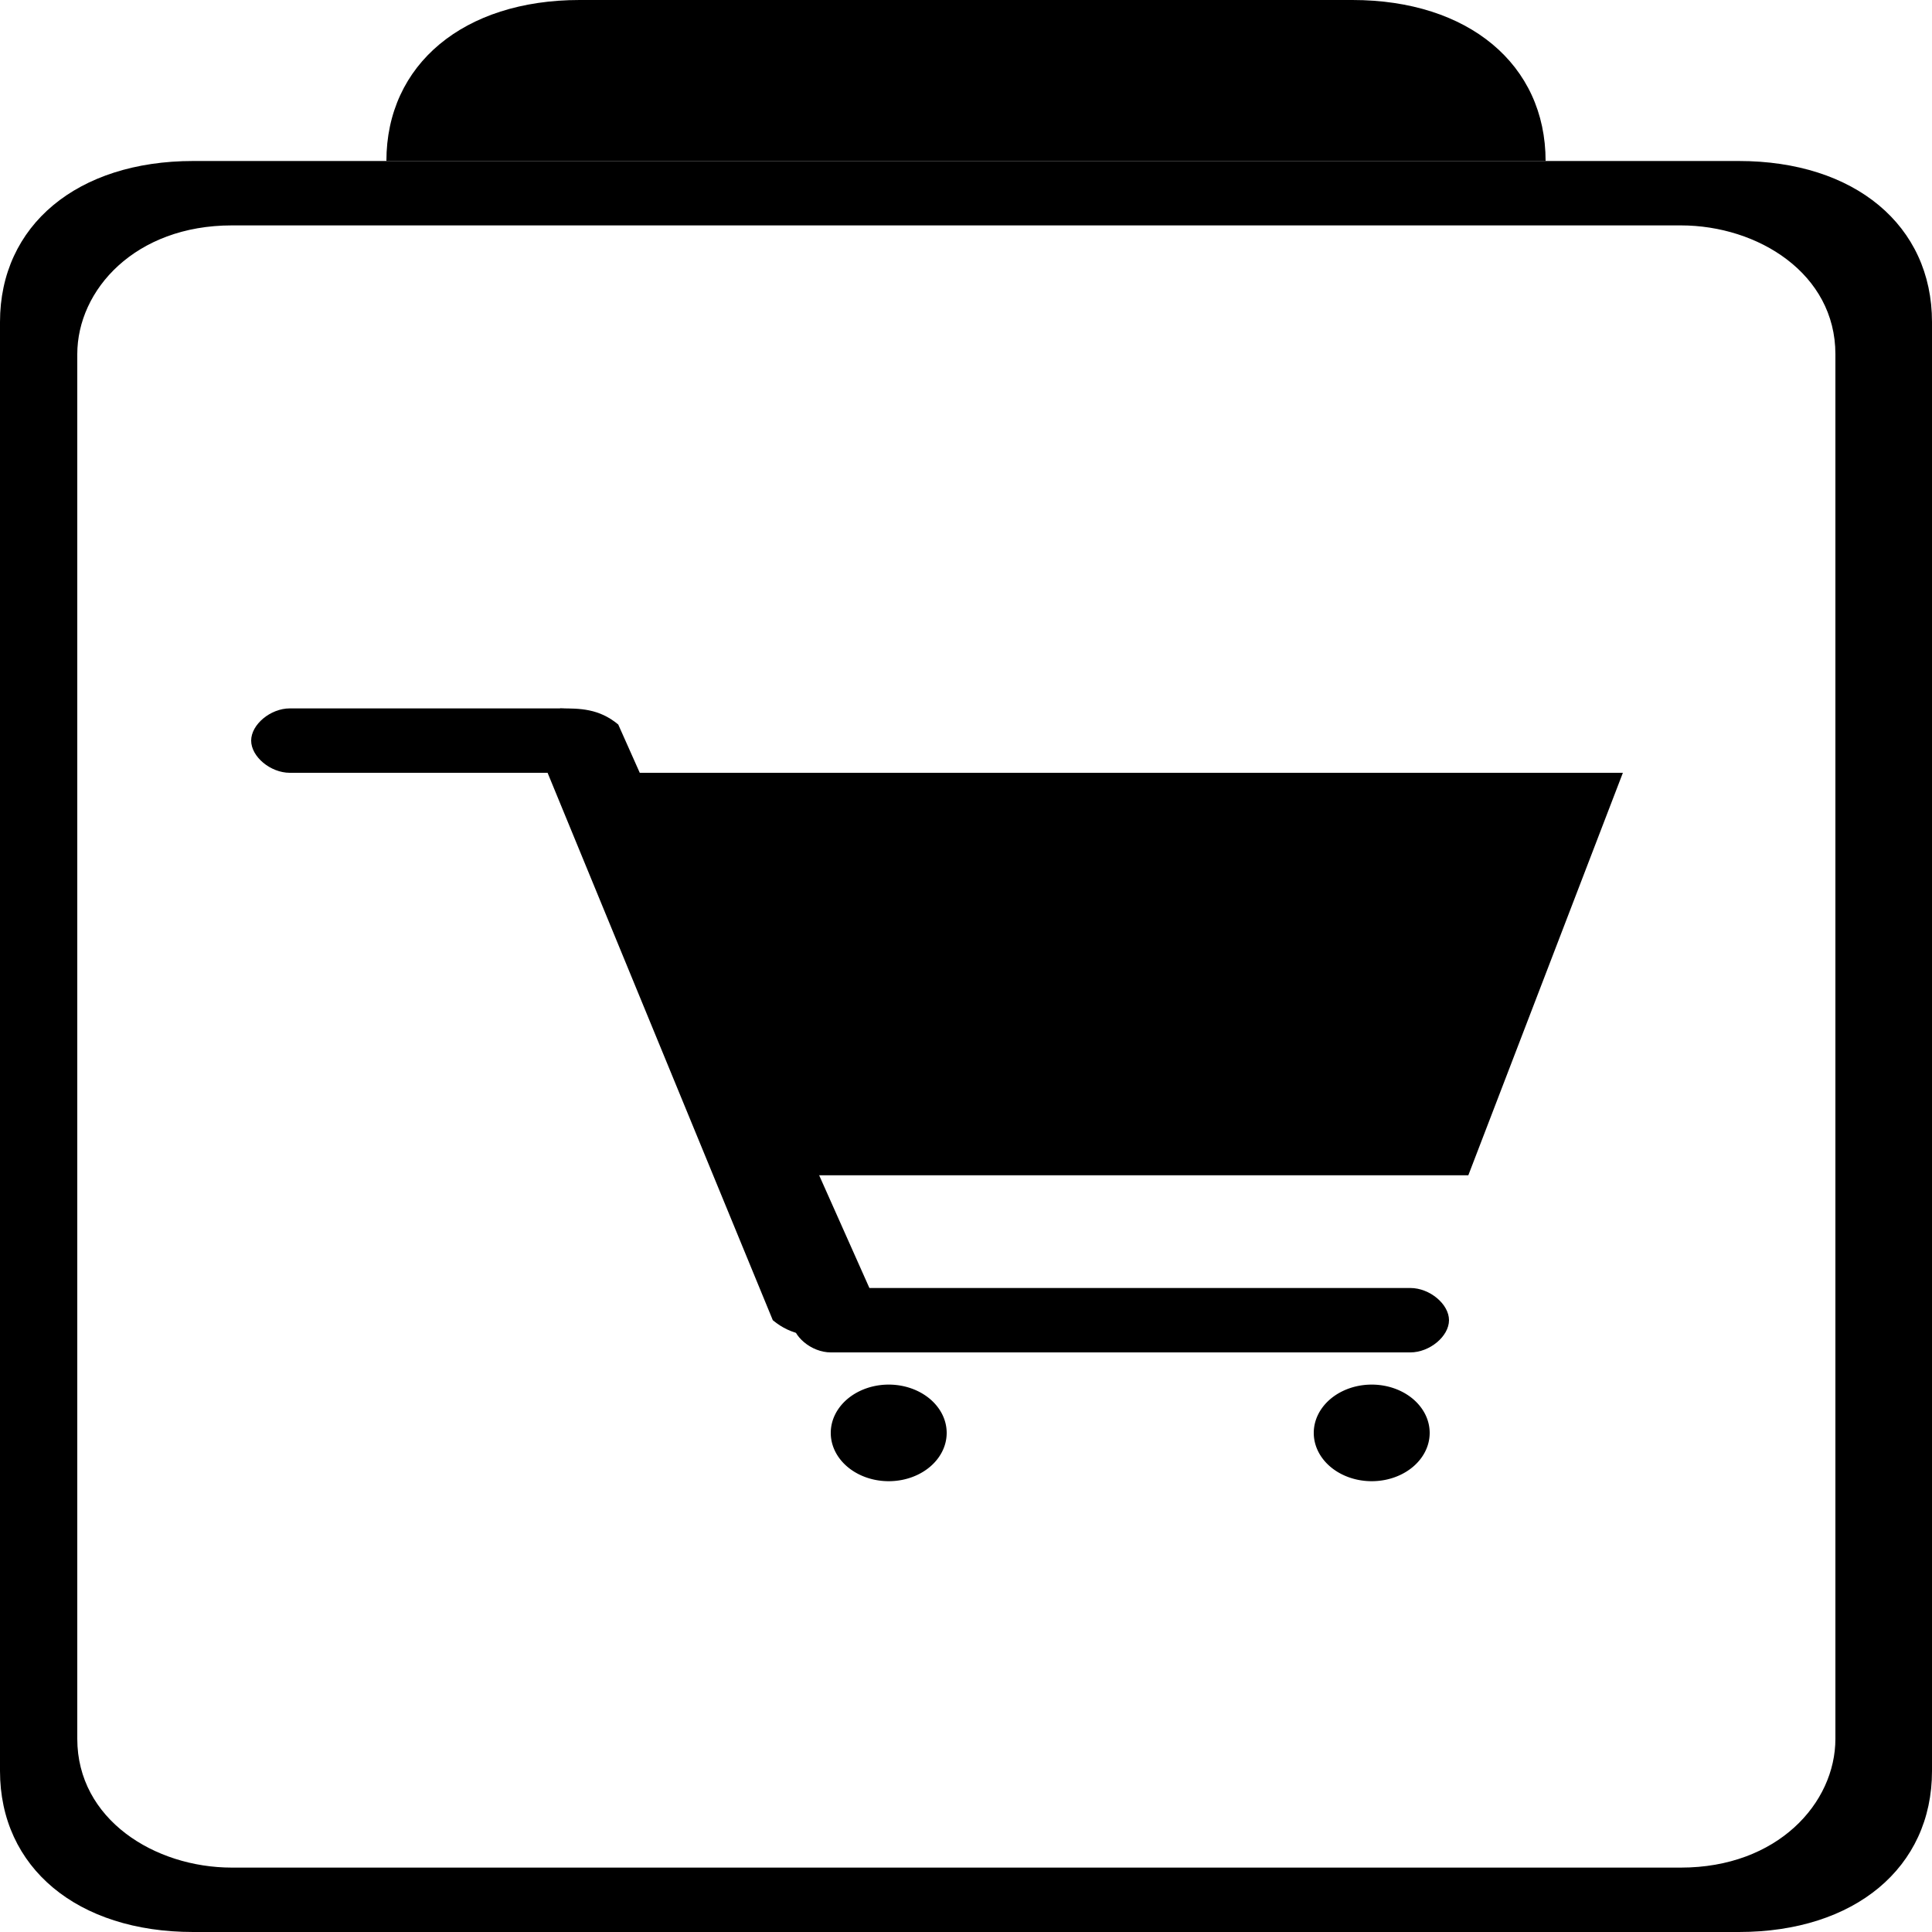 <?xml version="1.0" encoding="UTF-8" standalone="no"?>
<svg
   xmlns:dc="http://purl.org/dc/elements/1.1/"
   xmlns:cc="http://creativecommons.org/ns#"
   xmlns:rdf="http://www.w3.org/1999/02/22-rdf-syntax-ns#"
   xmlns:svg="http://www.w3.org/2000/svg"
   xmlns="http://www.w3.org/2000/svg"
   xmlns:sodipodi="http://sodipodi.sourceforge.net/DTD/sodipodi-0.dtd"
   xmlns:inkscape="http://www.inkscape.org/namespaces/inkscape"
   t="1557113382055"
   class="icon"
   style=""
   viewBox="0 0 1024 1024"
   version="1.1"
   p-id="2676"
   width="200"
   height="200"
   id="svg22"
   sodipodi:docname="采购订单.svg"
   inkscape:version="0.92.4 (5da689c313, 2019-01-14)">
  <sodipodi:namedview
     pagecolor="#ffffff"
     bordercolor="#666666"
     borderopacity="1"
     objecttolerance="10"
     gridtolerance="10"
     guidetolerance="10"
     inkscape:pageopacity="0"
     inkscape:pageshadow="2"
     inkscape:window-width="1006"
     inkscape:window-height="480"
     id="namedview24"
     showgrid="false"
     inkscape:zoom="1.4703906"
     inkscape:cx="100"
     inkscape:cy="100"
     inkscape:window-x="597"
     inkscape:window-y="233"
     inkscape:window-maximized="0"
     inkscape:current-layer="svg22" />
  <defs
     id="defs4">
    <style
       type="text/css"
       id="style2" />
  </defs>
  <path
     d="M 296.96,409.6 H 153.6 c -10.24,0 -20.48,-8.533 -20.48,-17.067 v 0 c 0,-8.533 10.24,-17.067 20.48,-17.067 h 143.36 c 10.24,0 20.48,8.533 20.48,17.067 v 0 C 317.44,409.6 307.2,409.6 296.96,409.6 Z"
     p-id="2677"
     id="path6"
     inkscape:connector-curvature="0"
     style="stroke-width:1.461" />
  <path
     d="m 440.32,708.267 v 0 c -10.24,0 -20.48,0 -30.72,-8.533 L 286.72,401.067 c 0,-8.533 0,-17.067 10.24,-25.6 v 0 c 10.24,0 20.48,0 30.72,8.533 L 460.8,682.667 c 0,17.067 -10.24,25.6 -20.48,25.6 z"
     p-id="2678"
     id="path8"
     inkscape:connector-curvature="0"
     style="stroke-width:1.461" />
  <path
     d="m 747.52,716.8 h -307.2 c -10.24,0 -20.48,-8.533 -20.48,-17.067 v 0 c 0,-8.533 10.24,-17.067 20.48,-17.067 h 307.2 c 10.24,0 20.48,8.533 20.48,17.067 v 0 C 768,708.267 757.76,716.8 747.52,716.8 Z"
     p-id="2679"
     id="path10"
     inkscape:connector-curvature="0"
     style="stroke-width:1.461" />
  <path
     d="M 778.24,622.933 H 409.6 L 327.68,409.6 h 532.48 z"
     p-id="2680"
     id="path12"
     inkscape:connector-curvature="0"
     style="stroke-width:1.461" />
  <path
     d="m 471.04,759.467 m -30.72,0 a 30.72,25.6 0 1 0 61.44,0 30.72,25.6 0 1 0 -61.44,0 z"
     p-id="2681"
     id="path14"
     inkscape:connector-curvature="0"
     style="stroke-width:1.461" />
  <path
     d="m 727.04,759.467 m -30.72,0 a 30.72,25.6 0 1 0 61.44,0 30.72,25.6 0 1 0 -61.44,0 z"
     p-id="2682"
     id="path16"
     inkscape:connector-curvature="0"
     style="stroke-width:1.461" />
  <path
     d="M 921.6,85.333 H 102.4 C 40.96,85.333 0,119.467 0,170.667 v 768 C 0,989.867 40.96,1024 102.4,1024 h 819.2 c 61.44,0 102.4,-34.133 102.4,-85.333 v -768 c 0,-51.2 -40.96,-85.333 -102.4,-85.333 z M 972.8,921.6 c 0,34.133 -30.72,68.267 -81.92,68.267 h -768 c -40.96,0 -81.92,-25.6 -81.92,-68.267 V 187.733 c 0,-34.133 30.72,-68.267 81.92,-68.267 h 768 c 40.96,0 81.92,25.6 81.92,68.267 z"
     p-id="2683"
     id="path18"
     inkscape:connector-curvature="0"
     style="stroke-width:1.461" />
  <path
     d="M 819.2,85.333 H 204.8 v 0 C 204.8,34.133 245.76,0 307.2,0 h 409.6 c 61.44,0 102.4,34.133 102.4,85.333 z"
     p-id="2684"
     id="path20"
     inkscape:connector-curvature="0"
     style="stroke-width:1.461" />
</svg>
